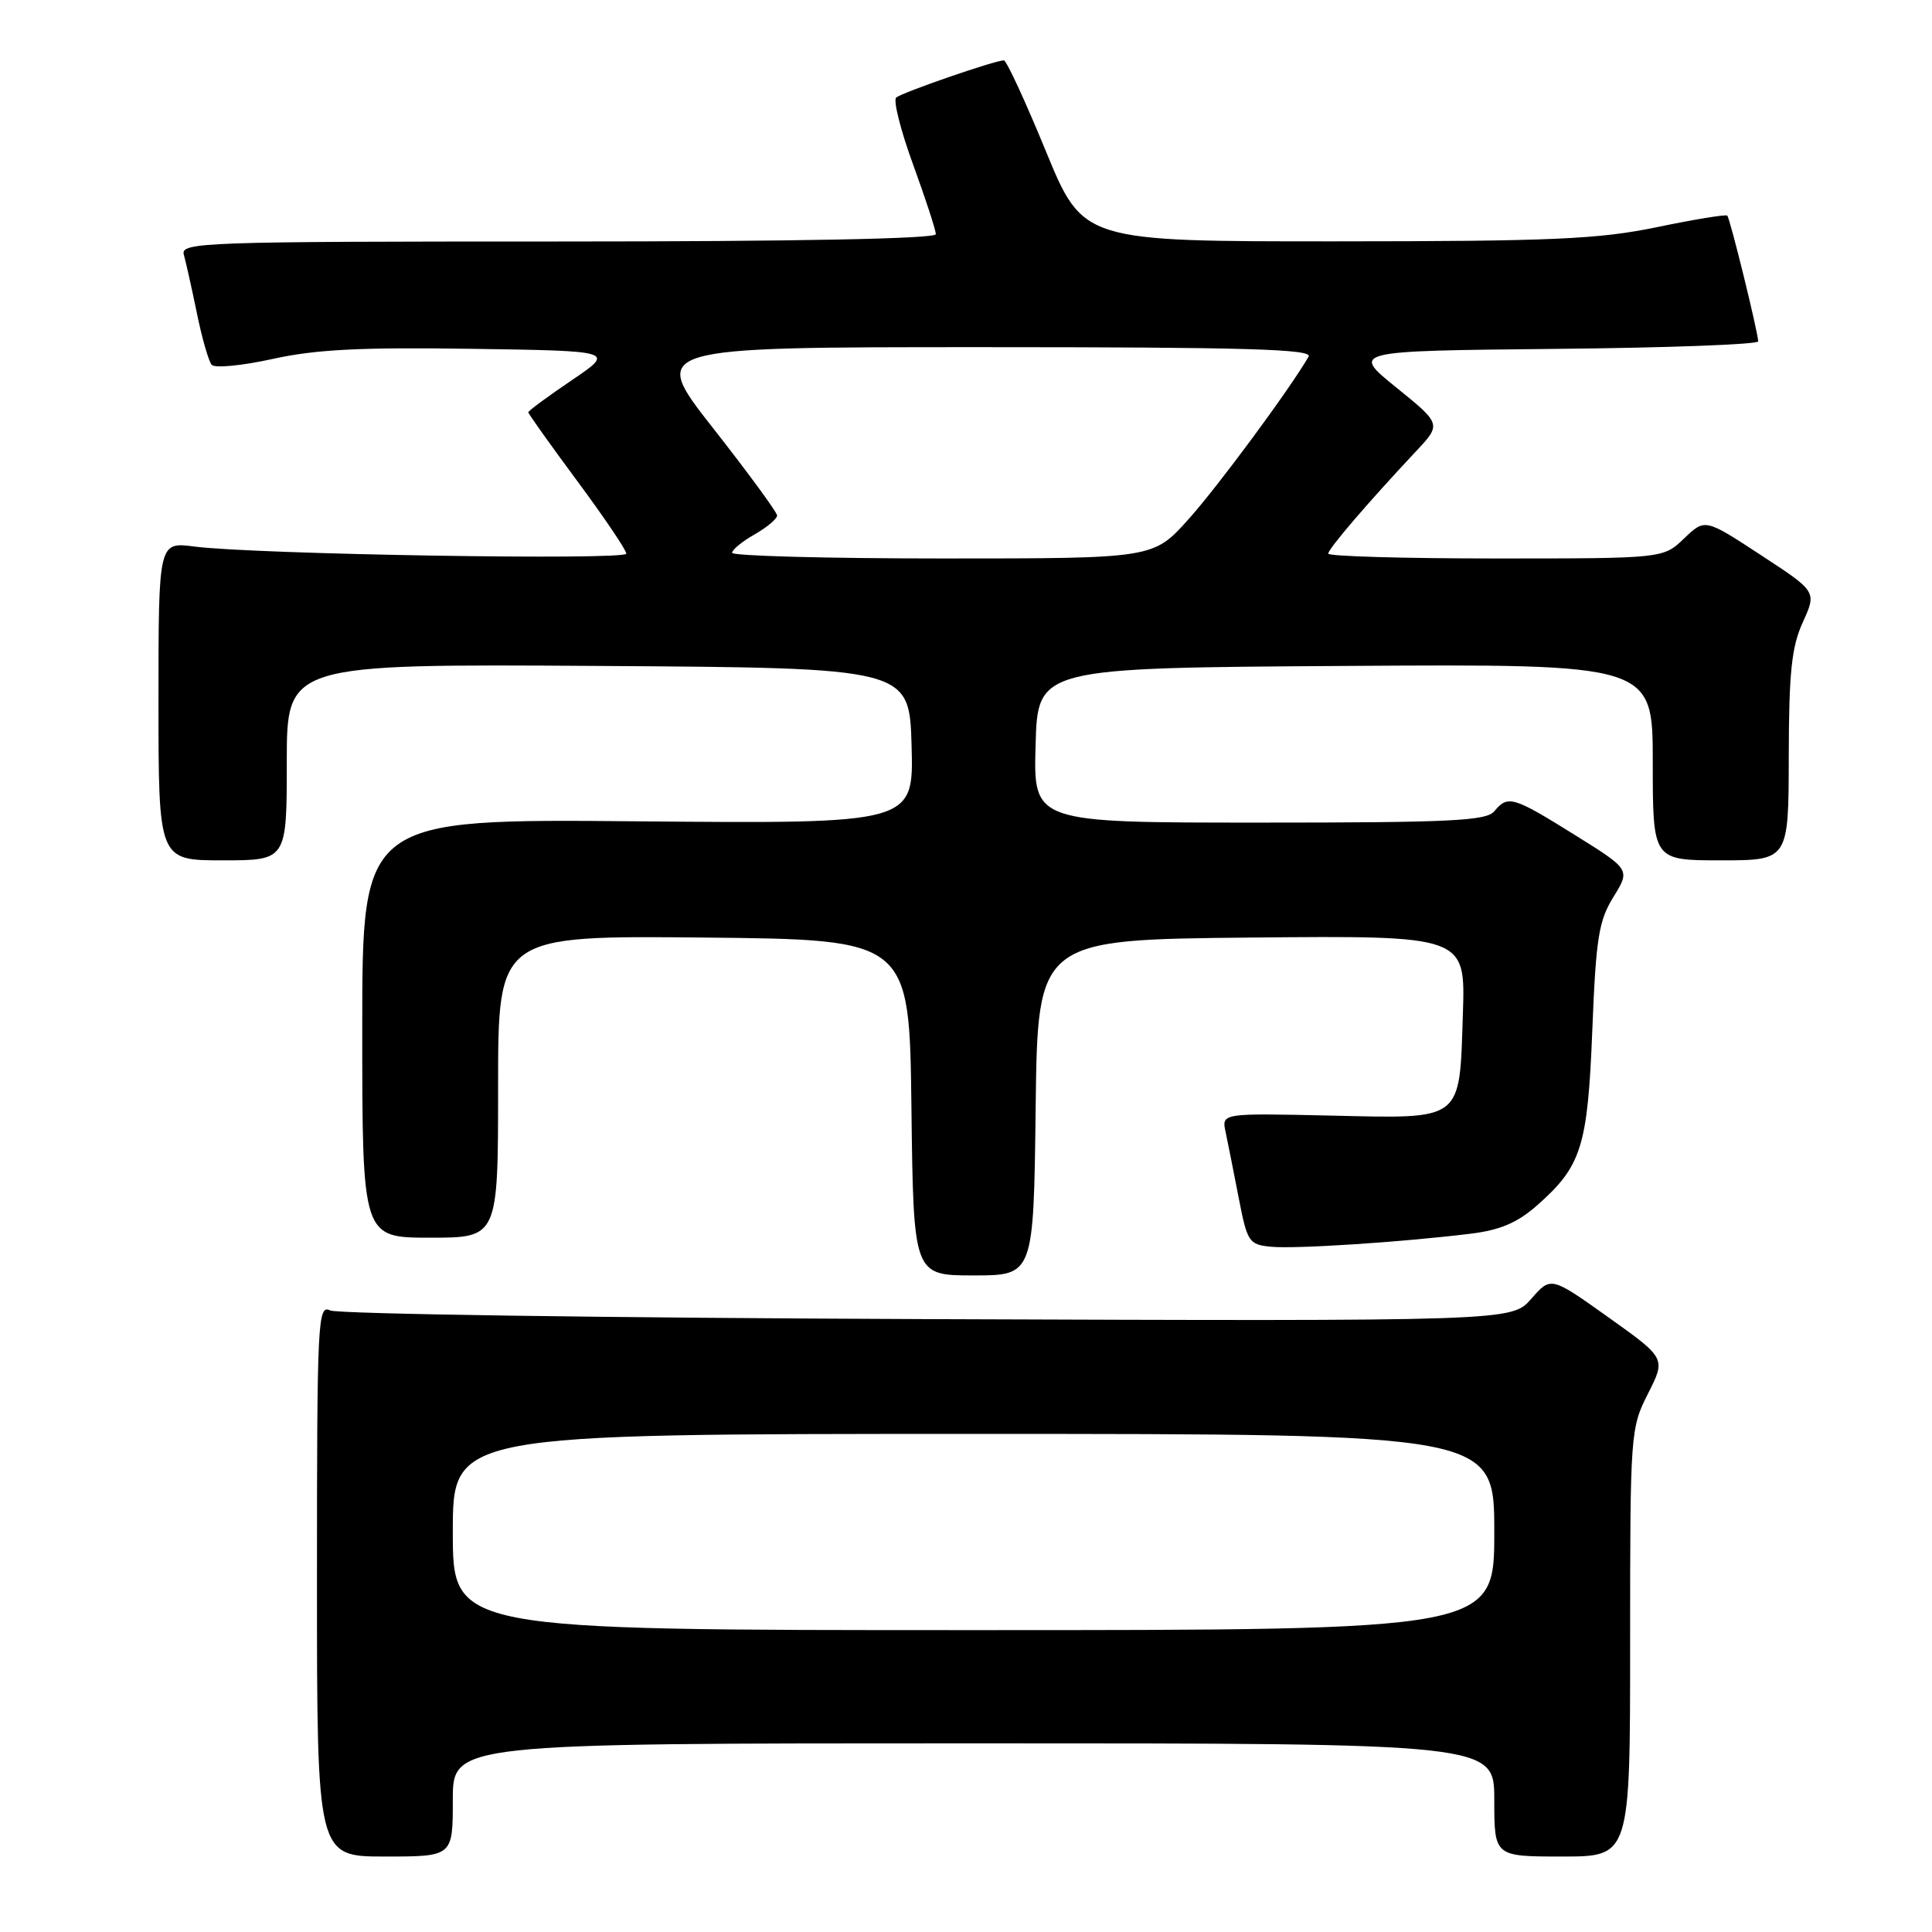 <?xml version="1.0" encoding="UTF-8" standalone="no"?>
<!DOCTYPE svg PUBLIC "-//W3C//DTD SVG 1.1//EN" "http://www.w3.org/Graphics/SVG/1.1/DTD/svg11.dtd" >
<svg xmlns="http://www.w3.org/2000/svg" xmlns:xlink="http://www.w3.org/1999/xlink" version="1.1" viewBox="0 0 256 256">
 <g >
 <path fill="currentColor"
d=" M 60.00 238.50 C 60.00 231.00 60.00 231.00 129.00 231.00 C 198.00 231.00 198.00 231.00 198.00 238.50 C 198.00 246.00 198.00 246.00 207.00 246.00 C 216.00 246.00 216.00 246.00 216.00 217.67 C 216.00 189.86 216.04 189.25 218.37 184.66 C 220.74 179.98 220.74 179.98 213.12 174.55 C 205.50 169.12 205.50 169.12 202.90 172.10 C 200.30 175.07 200.30 175.07 122.90 174.79 C 80.33 174.63 44.71 174.11 43.75 173.64 C 42.10 172.83 42.00 174.87 42.00 209.39 C 42.00 246.00 42.00 246.00 51.00 246.00 C 60.00 246.00 60.00 246.00 60.00 238.50 Z  M 137.23 146.75 C 137.50 124.50 137.50 124.50 165.84 124.23 C 194.18 123.97 194.18 123.97 193.84 134.33 C 193.37 148.71 194.01 148.22 176.25 147.82 C 161.86 147.50 161.86 147.50 162.40 150.00 C 162.69 151.38 163.47 155.29 164.13 158.70 C 165.27 164.59 165.48 164.91 168.41 165.20 C 171.61 165.51 185.55 164.61 194.80 163.48 C 198.73 163.01 201.02 162.04 203.61 159.77 C 209.56 154.54 210.37 152.01 210.99 136.49 C 211.47 124.30 211.84 122.00 213.79 118.85 C 216.03 115.22 216.03 115.22 208.63 110.61 C 200.46 105.52 199.80 105.33 198.00 107.50 C 196.94 108.77 192.21 109.00 166.84 109.00 C 136.93 109.00 136.93 109.00 137.22 98.75 C 137.50 88.50 137.50 88.50 178.25 88.24 C 219.00 87.98 219.00 87.98 219.00 100.99 C 219.00 114.00 219.00 114.00 228.00 114.00 C 237.00 114.00 237.00 114.00 237.02 100.25 C 237.04 89.06 237.39 85.74 238.88 82.45 C 240.73 78.39 240.73 78.39 233.32 73.55 C 225.92 68.70 225.92 68.70 223.15 71.35 C 220.39 74.00 220.39 74.00 198.20 74.00 C 185.99 74.00 176.00 73.71 176.00 73.36 C 176.00 72.72 181.20 66.66 187.58 59.85 C 191.01 56.20 191.01 56.20 185.02 51.35 C 179.02 46.50 179.02 46.50 206.01 46.23 C 220.86 46.09 232.98 45.64 232.97 45.23 C 232.90 43.82 229.23 28.90 228.87 28.57 C 228.66 28.39 224.45 29.08 219.50 30.11 C 211.78 31.70 205.73 31.97 177.00 31.98 C 143.50 31.99 143.50 31.99 138.57 20.00 C 135.86 13.40 133.36 8.00 133.02 8.00 C 131.83 8.00 119.50 12.26 118.75 12.93 C 118.33 13.30 119.35 17.31 121.00 21.83 C 122.65 26.36 124.00 30.49 124.00 31.03 C 124.00 31.64 105.65 32.00 73.93 32.00 C 26.73 32.00 23.89 32.10 24.36 33.75 C 24.63 34.71 25.41 38.20 26.09 41.50 C 26.76 44.80 27.65 47.88 28.05 48.34 C 28.45 48.81 32.10 48.45 36.14 47.56 C 41.83 46.30 47.81 46.00 62.50 46.22 C 81.50 46.50 81.50 46.50 75.75 50.39 C 72.59 52.53 70.00 54.44 70.00 54.63 C 70.00 54.82 72.92 58.92 76.49 63.74 C 80.06 68.56 82.99 72.89 82.99 73.36 C 83.00 74.27 33.78 73.46 25.75 72.42 C 21.00 71.80 21.00 71.80 21.00 92.90 C 21.00 114.00 21.00 114.00 29.50 114.00 C 38.00 114.00 38.00 114.00 38.00 100.99 C 38.00 87.98 38.00 87.98 79.25 88.24 C 120.50 88.50 120.50 88.50 120.79 98.83 C 121.07 109.15 121.07 109.15 84.54 108.83 C 48.00 108.50 48.00 108.50 48.00 136.25 C 48.00 164.00 48.00 164.00 57.00 164.00 C 66.00 164.00 66.00 164.00 66.00 143.98 C 66.00 123.97 66.00 123.97 93.25 124.23 C 120.50 124.50 120.50 124.50 120.77 146.75 C 121.04 169.00 121.04 169.00 129.00 169.00 C 136.96 169.00 136.96 169.00 137.23 146.75 Z  M 60.00 203.00 C 60.00 190.00 60.00 190.00 129.00 190.00 C 198.00 190.00 198.00 190.00 198.00 203.00 C 198.00 216.00 198.00 216.00 129.00 216.00 C 60.00 216.00 60.00 216.00 60.00 203.00 Z  M 97.01 73.25 C 97.01 72.84 98.36 71.73 100.01 70.80 C 101.65 69.86 102.99 68.73 102.97 68.30 C 102.95 67.86 99.14 62.66 94.50 56.75 C 86.06 46.00 86.06 46.00 130.09 46.00 C 165.03 46.00 173.97 46.26 173.40 47.25 C 170.90 51.57 161.34 64.52 157.44 68.85 C 152.81 74.00 152.81 74.00 124.91 74.00 C 109.56 74.00 97.00 73.66 97.01 73.25 Z "/>
</g>
</svg>